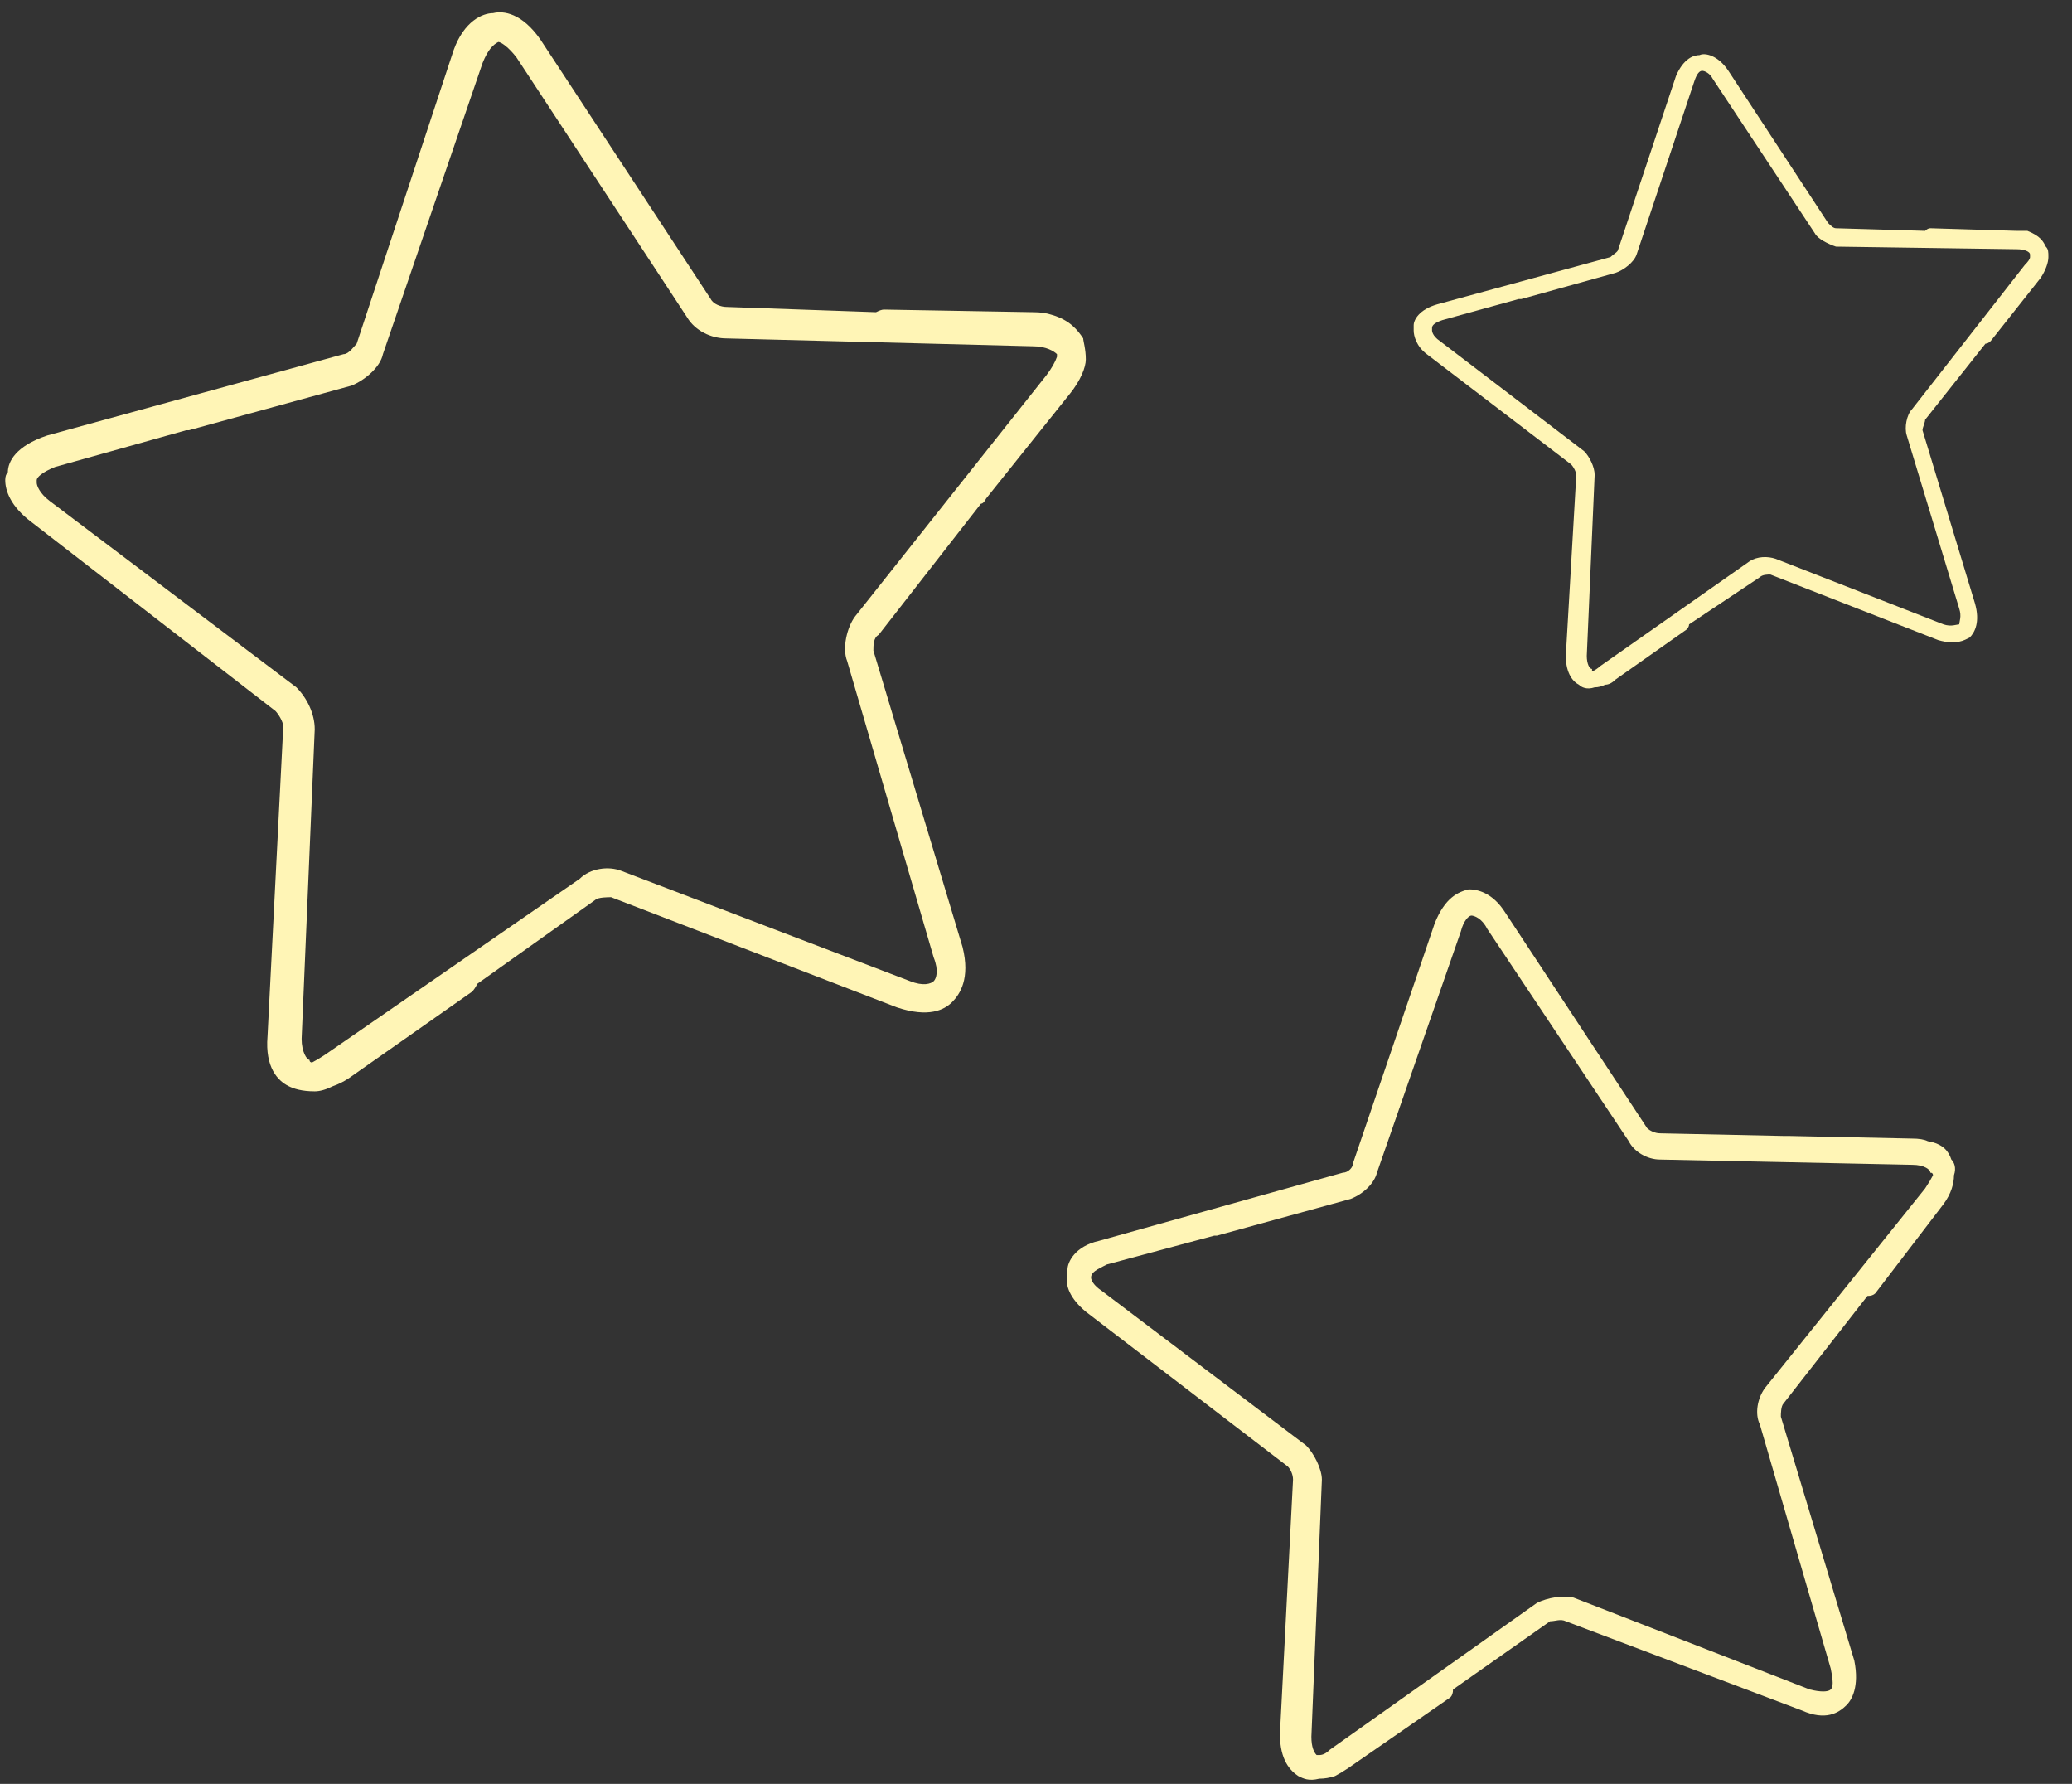 <svg width="79" height="68" viewBox="0 0 79 68" fill="none" xmlns="http://www.w3.org/2000/svg">
<rect x="0" y="0" width="79" height="68" fill="#333333" stroke="none"/>
<path fill-rule="evenodd" clip-rule="evenodd" d="M33.5 24.2C33.3 24.3 33.3 24.6 33.3 24.8L36.7 36.1C37 37.3 36.6 37.9 36.3 38.2C36 38.5 35.4 38.8 34.2 38.4L23.3 34.2C23.2 34.2 22.8 34.2 22.7 34.3L18.2 37.5C18.133 37.633 18.067 37.733 18 37.8L13.3 41.1C13.1 41.233 12.9 41.333 12.7 41.4C12.433 41.533 12.2 41.6 12 41.6C11.5 41.6 11.2 41.5 11 41.4C10.6 41.2 10.1 40.7 10.2 39.5L10.8 27.7C10.8 27.5 10.6 27.2 10.5 27.1L1.2 19.9C0.4 19.3 0.2 18.7 0.2 18.3C0.2 18.166 0.233 18.066 0.3 18C0.3 17.6 0.6 17 1.8 16.6L13.1 13.5C13.3 13.5 13.5 13.2 13.6 13.1L17.3 1.9C17.7 0.8 18.4 0.5 18.8 0.5C19.2 0.4 19.9 0.5 20.6 1.5L27.1 11.4C27.2 11.6 27.5 11.7 27.7 11.7L33.4 11.9C33.533 11.833 33.633 11.8 33.7 11.8L39.4 11.9C39.667 11.9 39.9 11.933 40.1 12C40.8 12.2 41.1 12.6 41.3 12.9C41.3 13 41.4 13.3 41.4 13.7C41.4 14 41.2 14.5 40.8 15L37.6 19C37.533 19.133 37.467 19.2 37.4 19.2L33.5 24.2ZM32.6 23.5L39.9 14.3C40.1 14.033 40.233 13.8 40.3 13.6C40.3 13.6 40.3 13.566 40.3 13.5C40.2 13.4 39.9 13.2 39.4 13.2L27.7 12.9C27.1 12.9 26.5 12.6 26.2 12.1L19.7 2.2C19.4 1.8 19.1 1.6 19 1.6C18.8 1.7 18.6 1.9 18.4 2.4L14.6 13.5C14.5 14 13.9 14.5 13.4 14.7L7.2 16.4C7.2 16.4 7.167 16.4 7.1 16.4L2.1 17.8C1.6 18 1.4 18.2 1.4 18.3C1.4 18.3 1.4 18.333 1.4 18.4C1.4 18.5 1.5 18.8 1.9 19.1L11.3 26.2C11.7 26.6 12 27.2 12 27.8L11.5 39.6C11.5 40.1 11.7 40.4 11.8 40.4C11.8 40.466 11.833 40.5 11.9 40.5C12.033 40.433 12.2 40.333 12.4 40.2L22.1 33.5C22.5 33.1 23.2 33 23.7 33.2L34.7 37.4C35.2 37.6 35.5 37.5 35.6 37.4C35.7 37.3 35.8 37 35.6 36.5L32.3 25.2C32.1 24.7 32.3 23.9 32.6 23.5Z" fill="#FFF5B6"/>
<path fill-rule="evenodd" clip-rule="evenodd" d="M68 53.5C67.9 53.6 67.9 53.9 67.9 54L70.7 63.3C70.9 64.3 70.6 64.8 70.4 65C70.1 65.3 69.6 65.6 68.7 65.2L59.7 61.8C59.5 61.7 59.3 61.8 59.1 61.8L55.4 64.4C55.4 64.533 55.367 64.633 55.3 64.7L51.4 67.4C51.2 67.533 51.033 67.633 50.9 67.7C50.7 67.767 50.5 67.8 50.3 67.8C49.9 67.9 49.7 67.8 49.5 67.7C49.2 67.5 48.8 67.1 48.8 66.1L49.3 56.4C49.3 56.2 49.2 56 49.1 55.9L41.4 50C40.8 49.5 40.6 49 40.7 48.6C40.7 48.533 40.7 48.467 40.7 48.4C40.7 48.1 41 47.5 41.9 47.3L51.2 44.7C51.4 44.7 51.6 44.5 51.6 44.3L54.7 35.2C55.1 34.2 55.6 34 56 33.9C56.3 33.9 56.9 34 57.4 34.8L62.8 43C62.9 43.1 63.1 43.2 63.3 43.2L68 43.3C68.067 43.3 68.133 43.3 68.2 43.3L72.9 43.4C73.167 43.4 73.367 43.433 73.5 43.5C74.1 43.6 74.3 43.9 74.4 44.2C74.5 44.3 74.6 44.5 74.5 44.8C74.5 45.1 74.4 45.5 74.1 45.9L71.5 49.3C71.433 49.367 71.333 49.4 71.2 49.4L68 53.5ZM67.3 52.9L73.4 45.3C73.533 45.1 73.633 44.933 73.7 44.8C73.7 44.733 73.667 44.7 73.6 44.7C73.6 44.6 73.4 44.4 72.9 44.4L63.3 44.2C62.8 44.2 62.3 43.9 62.1 43.5L56.7 35.4C56.5 35 56.2 34.9 56.1 34.9C56 34.9 55.8 35.1 55.7 35.5L52.5 44.7C52.4 45.1 52 45.5 51.5 45.7L46.4 47.1C46.4 47.1 46.367 47.1 46.3 47.1L42.2 48.2C41.8 48.4 41.6 48.5 41.6 48.7C41.6 48.8 41.7 49 42 49.2L49.8 55.1C50.1 55.4 50.4 56 50.4 56.4L50 66.2C50 66.6 50.1 66.8 50.2 66.9C50.2 66.9 50.233 66.9 50.3 66.9C50.433 66.9 50.567 66.834 50.7 66.7L58.6 61.1C59 60.9 59.6 60.8 60 60.9L69 64.4C69.4 64.5 69.7 64.5 69.8 64.4C69.9 64.3 69.9 64.1 69.8 63.6L67.1 54.3C66.9 53.9 67 53.3 67.3 52.9Z" fill="#FFF5B6"/>
<path fill-rule="evenodd" clip-rule="evenodd" d="M73.4 16C73.4 16.1 73.3 16.3 73.3 16.4L75.3 23C75.5 23.7 75.3 24.1 75.1 24.3C74.9 24.4 74.6 24.6 73.9 24.4L67.5 21.9C67.4 21.9 67.2 21.9 67.1 22L64.4 23.8C64.4 23.867 64.367 23.933 64.3 24L61.6 25.9C61.467 26.033 61.333 26.1 61.2 26.1C61.067 26.167 60.933 26.2 60.8 26.2C60.5 26.3 60.3 26.2 60.2 26.1C60 26 59.7 25.7 59.7 25L60.1 18.1C60.1 18 60 17.8 59.9 17.7L54.4 13.5C54 13.2 53.9 12.8 53.9 12.6C53.9 12.534 53.9 12.467 53.9 12.4C53.9 12.2 54.1 11.8 54.8 11.6L61.4 9.8C61.5 9.7 61.7 9.6 61.7 9.5L63.9 2.9C64.2 2.2 64.6 2.1 64.8 2.1C65 2 65.5 2.1 65.9 2.7L69.7 8.5C69.8 8.6 69.9 8.7 70 8.7L73.4 8.8C73.467 8.733 73.533 8.7 73.6 8.7L76.9 8.8C77.1 8.8 77.233 8.8 77.3 8.8C77.8 9 77.9 9.2 78 9.4C78.1 9.5 78.1 9.6 78.1 9.8C78.1 10 78 10.3 77.8 10.6L75.9 13C75.833 13.067 75.767 13.1 75.7 13.1L73.4 16ZM72.9 15.6L77.2 10.1C77.333 9.967 77.4 9.867 77.4 9.8C77.4 9.733 77.4 9.7 77.4 9.7C77.4 9.6 77.2 9.5 76.9 9.5L70 9.4C69.7 9.3 69.3 9.1 69.2 8.9L65.3 3C65.2 2.8 65 2.7 64.9 2.7C64.8 2.7 64.7 2.8 64.6 3.1L62.4 9.7C62.3 10 61.9 10.3 61.6 10.4L58 11.4C57.933 11.4 57.9 11.4 57.9 11.4L55 12.2C54.7 12.3 54.6 12.4 54.6 12.5C54.6 12.5 54.6 12.534 54.6 12.6C54.6 12.6 54.6 12.8 54.9 13L60.4 17.2C60.6 17.4 60.8 17.8 60.8 18.1L60.5 25C60.5 25.3 60.6 25.5 60.7 25.5C60.7 25.567 60.7 25.6 60.7 25.6C60.833 25.534 60.933 25.467 61 25.4L66.7 21.4C67 21.2 67.4 21.2 67.7 21.3L74.1 23.8C74.4 23.9 74.6 23.8 74.7 23.8C74.7 23.7 74.8 23.5 74.7 23.2L72.7 16.6C72.6 16.3 72.7 15.8 72.9 15.6Z" fill="#FFF5B6"/>
</svg>
